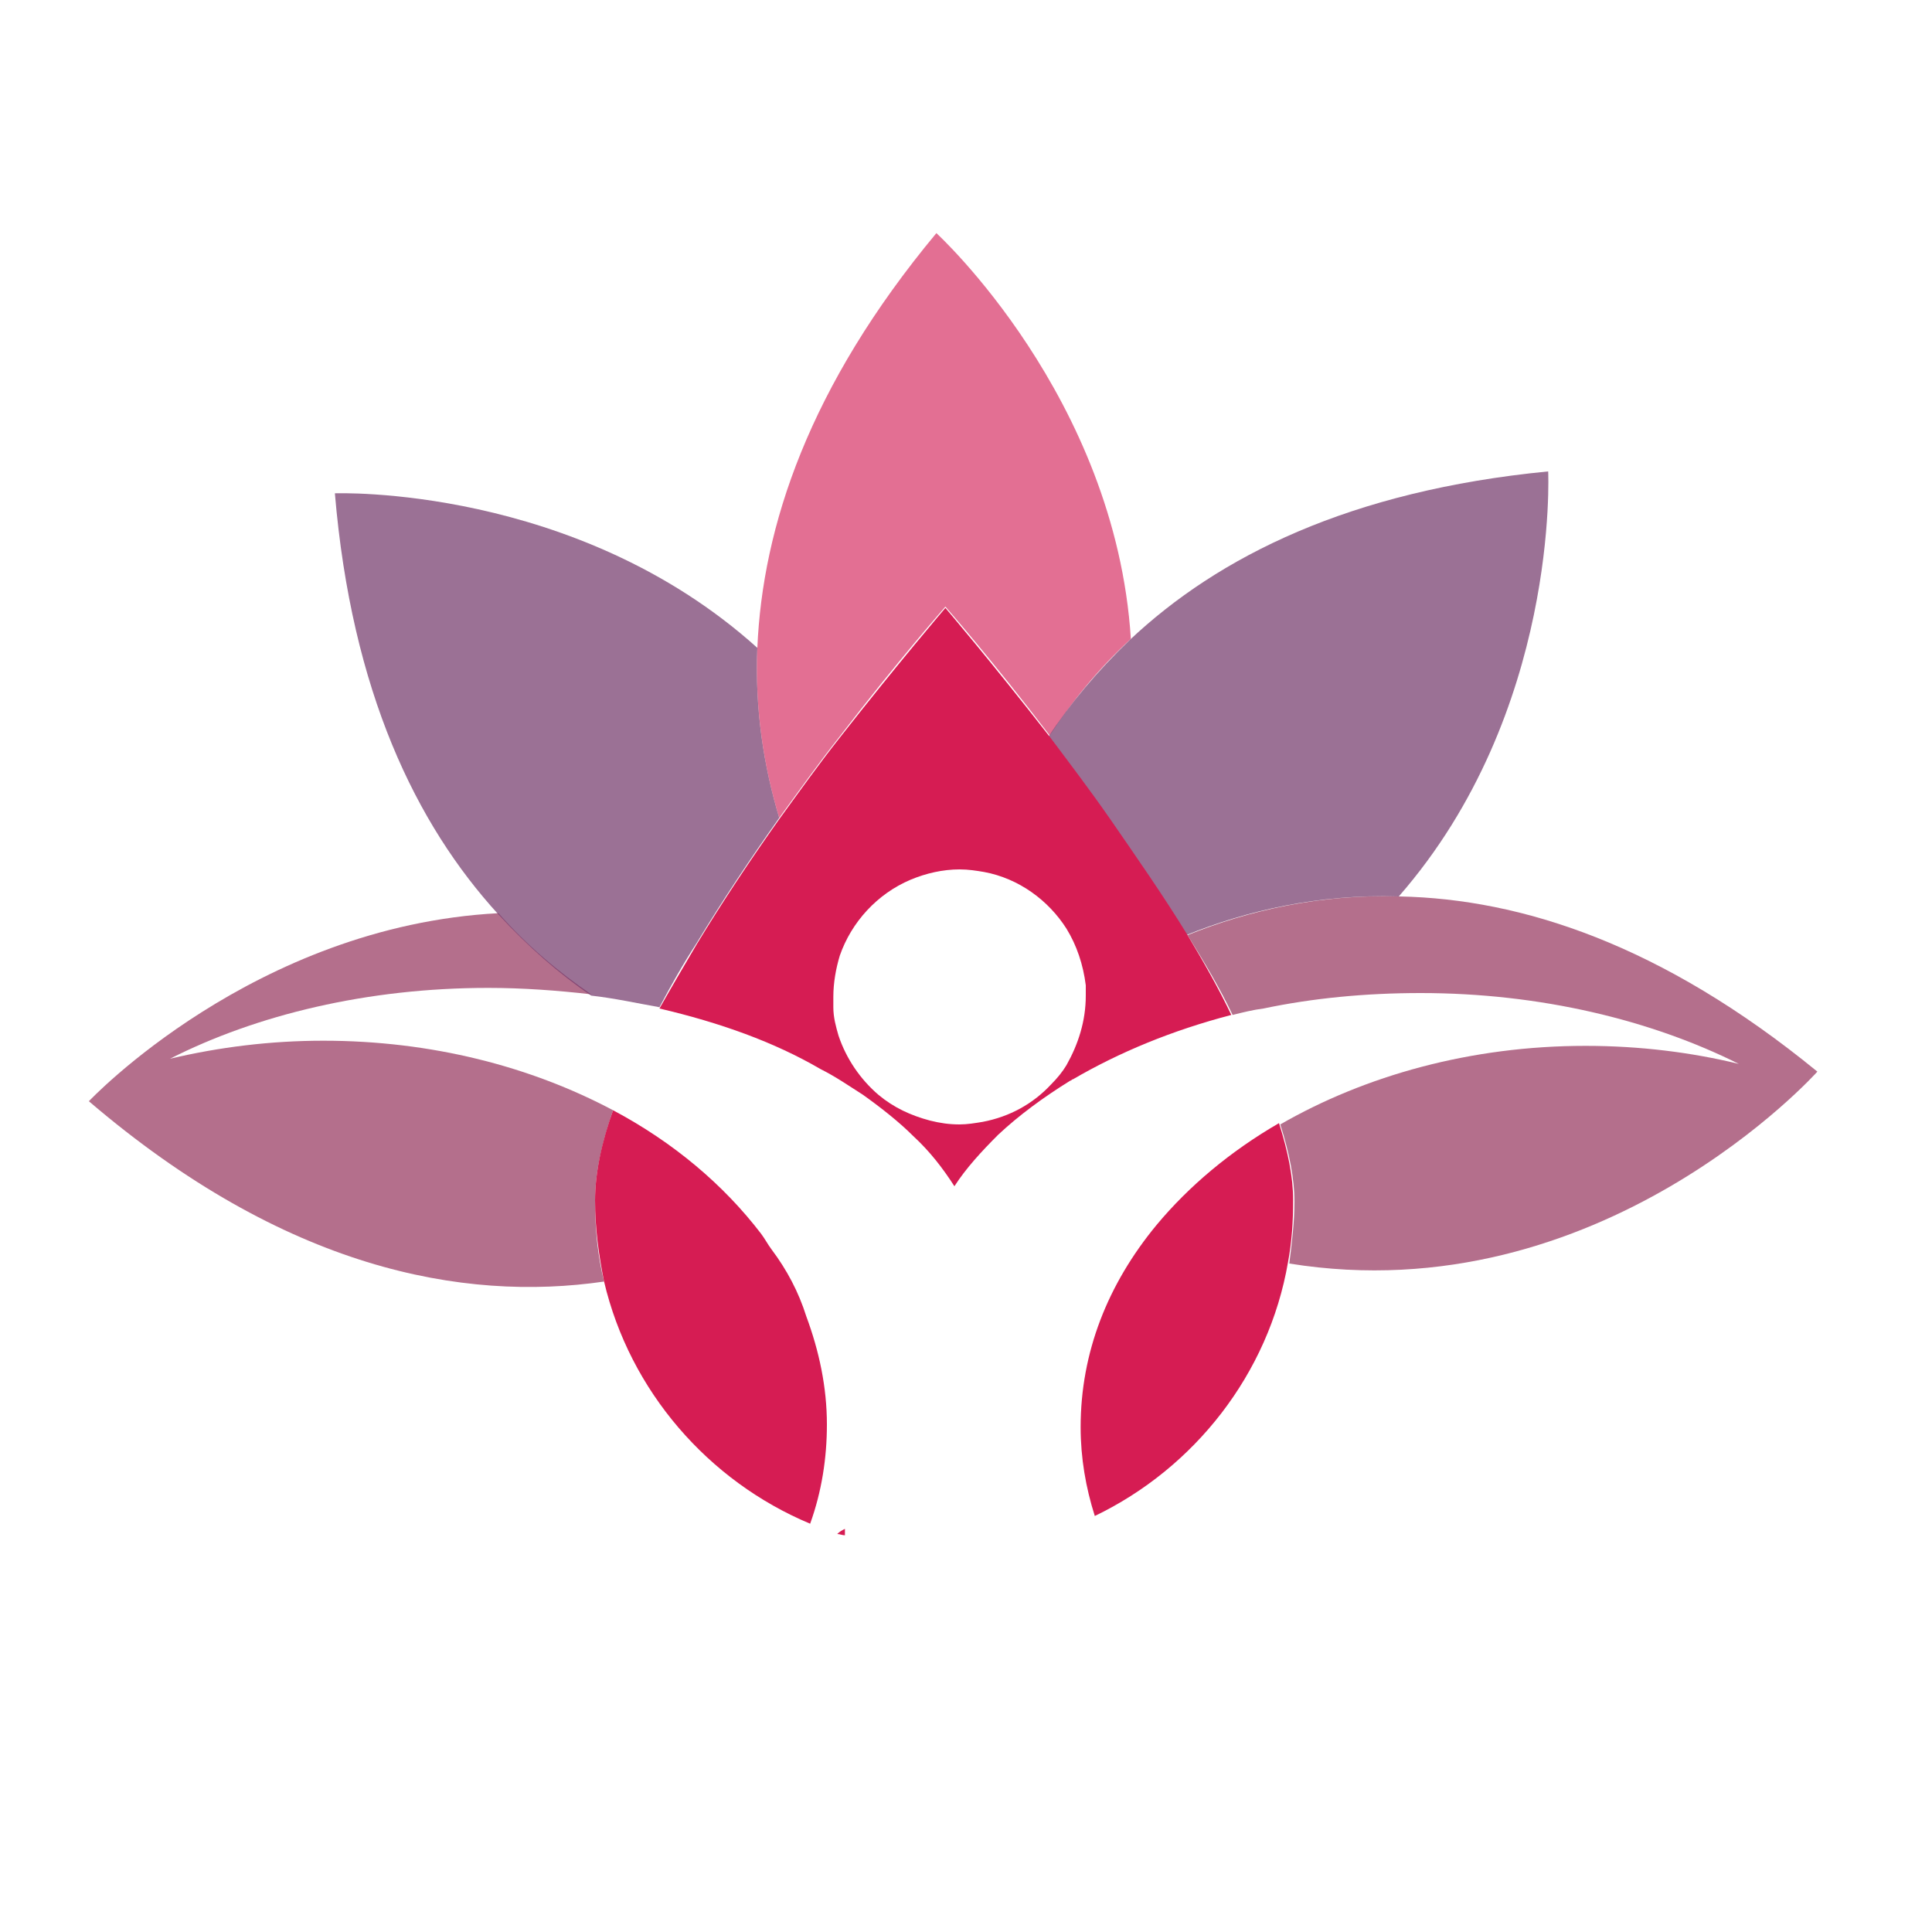 <?xml version="1.0" encoding="utf-8"?>
<!-- Generator: Adobe Illustrator 18.1.0, SVG Export Plug-In . SVG Version: 6.00 Build 0)  -->
<svg version="1.1" id="Layer_1" xmlns="http://www.w3.org/2000/svg" xmlns:xlink="http://www.w3.org/1999/xlink" x="0px" y="0px"
	 viewBox="0 0 150 150" enable-background="new 0 0 150 150" xml:space="preserve">
<g>
	<path opacity="0.7" fill="#94325C" d="M47.6,86.2c-6.4-3.4-14.1-5.4-22.5-5.4c-4.1,0-8.1,0.5-11.9,1.4c6.7-3.4,15.3-5.5,24.7-5.5
		c2.7,0,5.4,0.2,8,0.5c-2.5-1.7-5-3.8-7.2-6.3C19.7,71.9,6.9,85.5,6.9,85.5c15.2,13,29,15.6,40,14c-0.5-2-0.7-4.1-0.7-6.3
		C46.2,91.1,46.7,88.8,47.6,86.2z"/>
	<path opacity="0.7" fill="#713669" d="M58.8,50.3C44.7,37.6,26,38.3,26,38.3C27.3,53.7,32.3,64,38.7,71c2.3,2.5,4.7,4.6,7.2,6.3
		c1.8,0.2,3.6,0.6,5.3,0.9c0.9-1.7,1.8-3.3,2.9-5c2-3.3,4.2-6.6,6.4-9.7C59.3,59.5,58.6,55.1,58.8,50.3z"/>
	<path opacity="0.7" fill="#D73266" d="M72.7,18.1C62.8,30,59.2,40.9,58.8,50.3c-0.2,4.8,0.5,9.2,1.7,13.2c1.6-2.2,3.1-4.3,4.6-6.2
		c4.6-6,8.3-10.2,8.3-10.2s3.6,4.1,8.1,10c1.7-2.6,3.7-5.1,6.3-7.5C86.6,30.8,72.7,18.1,72.7,18.1z"/>
	<path opacity="0.7" fill="#713669" d="M120.2,36.6c-15.4,1.5-25.6,6.6-32.5,13.1c-2.5,2.4-4.6,4.9-6.3,7.5c1.5,2,3.1,4.1,4.7,6.4
		c2,2.9,4.1,5.9,6,9c4.7-1.9,10.3-3.2,16.5-3C121.1,55.3,120.2,36.6,120.2,36.6z"/>
	<path opacity="0.7" fill="#94325C" d="M108.7,69.6c-6.2-0.2-11.8,1.1-16.5,3c1.3,2.1,2.5,4.1,3.5,6.2c0.8-0.2,1.6-0.4,2.4-0.5
		c3.8-0.8,7.9-1.2,12.2-1.2c9.3,0,17.9,2.1,24.7,5.5c-3.7-0.9-7.7-1.4-11.9-1.4c-8.9,0-17.1,2.3-23.7,6.1c0.7,2.2,1.1,4.2,1.1,6
		c0,1.6-0.2,3.2-0.4,4.8c24.2,3.9,41-14.9,41-14.9C129,73.3,118.1,69.8,108.7,69.6z"/>
	<g>
		<path fill="#D61C53" d="M65.6,119.2v-0.5c-0.2,0.1-0.4,0.2-0.6,0.4C65.2,119.1,65.4,119.2,65.6,119.2z"/>
		<path fill="#D61C53" d="M99.3,87.2c-3.8,2.2-7,4.9-9.5,7.9c-3.8,4.6-5.9,9.9-5.9,15.7c0,2.4,0.4,4.7,1.1,6.9
			c7.7-3.7,13.5-11,15-19.7c0.3-1.6,0.4-3.2,0.4-4.8C100.4,91.4,100,89.4,99.3,87.2z"/>
		<path fill="#D61C53" d="M92.2,72.6c-1.9-3.1-4-6.1-6-9c-1.6-2.3-3.2-4.4-4.7-6.4c-4.6-5.9-8.1-10-8.1-10s-3.6,4.2-8.3,10.2
			c-1.5,1.9-3,4-4.6,6.2c-2.2,3.1-4.4,6.4-6.4,9.7c-1,1.7-2,3.4-2.9,5c4.7,1.1,8.9,2.6,12.5,4.7c1.2,0.6,2.2,1.3,3.3,2
			c1.4,1,2.8,2.1,3.9,3.2c1.3,1.2,2.3,2.5,3.2,3.9c0.9-1.4,2.1-2.7,3.4-4c1.6-1.5,3.5-2.9,5.6-4.2c0.1,0,0.1-0.1,0.2-0.1
			c3.6-2.1,7.7-3.8,12.3-5C94.6,76.7,93.4,74.6,92.2,72.6z M82.8,82.7c-0.3,0.5-0.7,1-1.2,1.5c-1.4,1.5-3.2,2.5-5.3,2.9
			c-0.6,0.1-1.2,0.2-1.8,0.2c-0.8,0-1.5-0.1-2.3-0.3c-1.5-0.4-2.8-1-4-2c-1.4-1.2-2.5-2.8-3.1-4.6c-0.2-0.7-0.4-1.4-0.4-2.2
			c0-0.3,0-0.6,0-0.8c0-1.1,0.2-2.2,0.5-3.2c0.9-2.6,2.9-4.8,5.5-5.9c1.2-0.5,2.5-0.8,3.8-0.8c0.7,0,1.3,0.1,1.9,0.2
			c2.7,0.5,5,2.2,6.4,4.4c0.8,1.3,1.3,2.8,1.5,4.4c0,0.3,0,0.5,0,0.8C84.3,79.3,83.7,81.1,82.8,82.7z"/>
		<path fill="#D61C53" d="M59.9,97c-0.3-0.4-0.5-0.8-0.8-1.2c-2.9-3.8-6.8-7.1-11.5-9.6c-0.9,2.5-1.4,4.9-1.4,7
			c0,2.2,0.3,4.3,0.7,6.3c2,8.5,8.1,15.5,16,18.8c0.9-2.5,1.3-5.1,1.3-7.7c0-2.9-0.6-5.7-1.6-8.4C62,100.3,61.1,98.6,59.9,97z"/>
	</g>
</g>
</svg>
